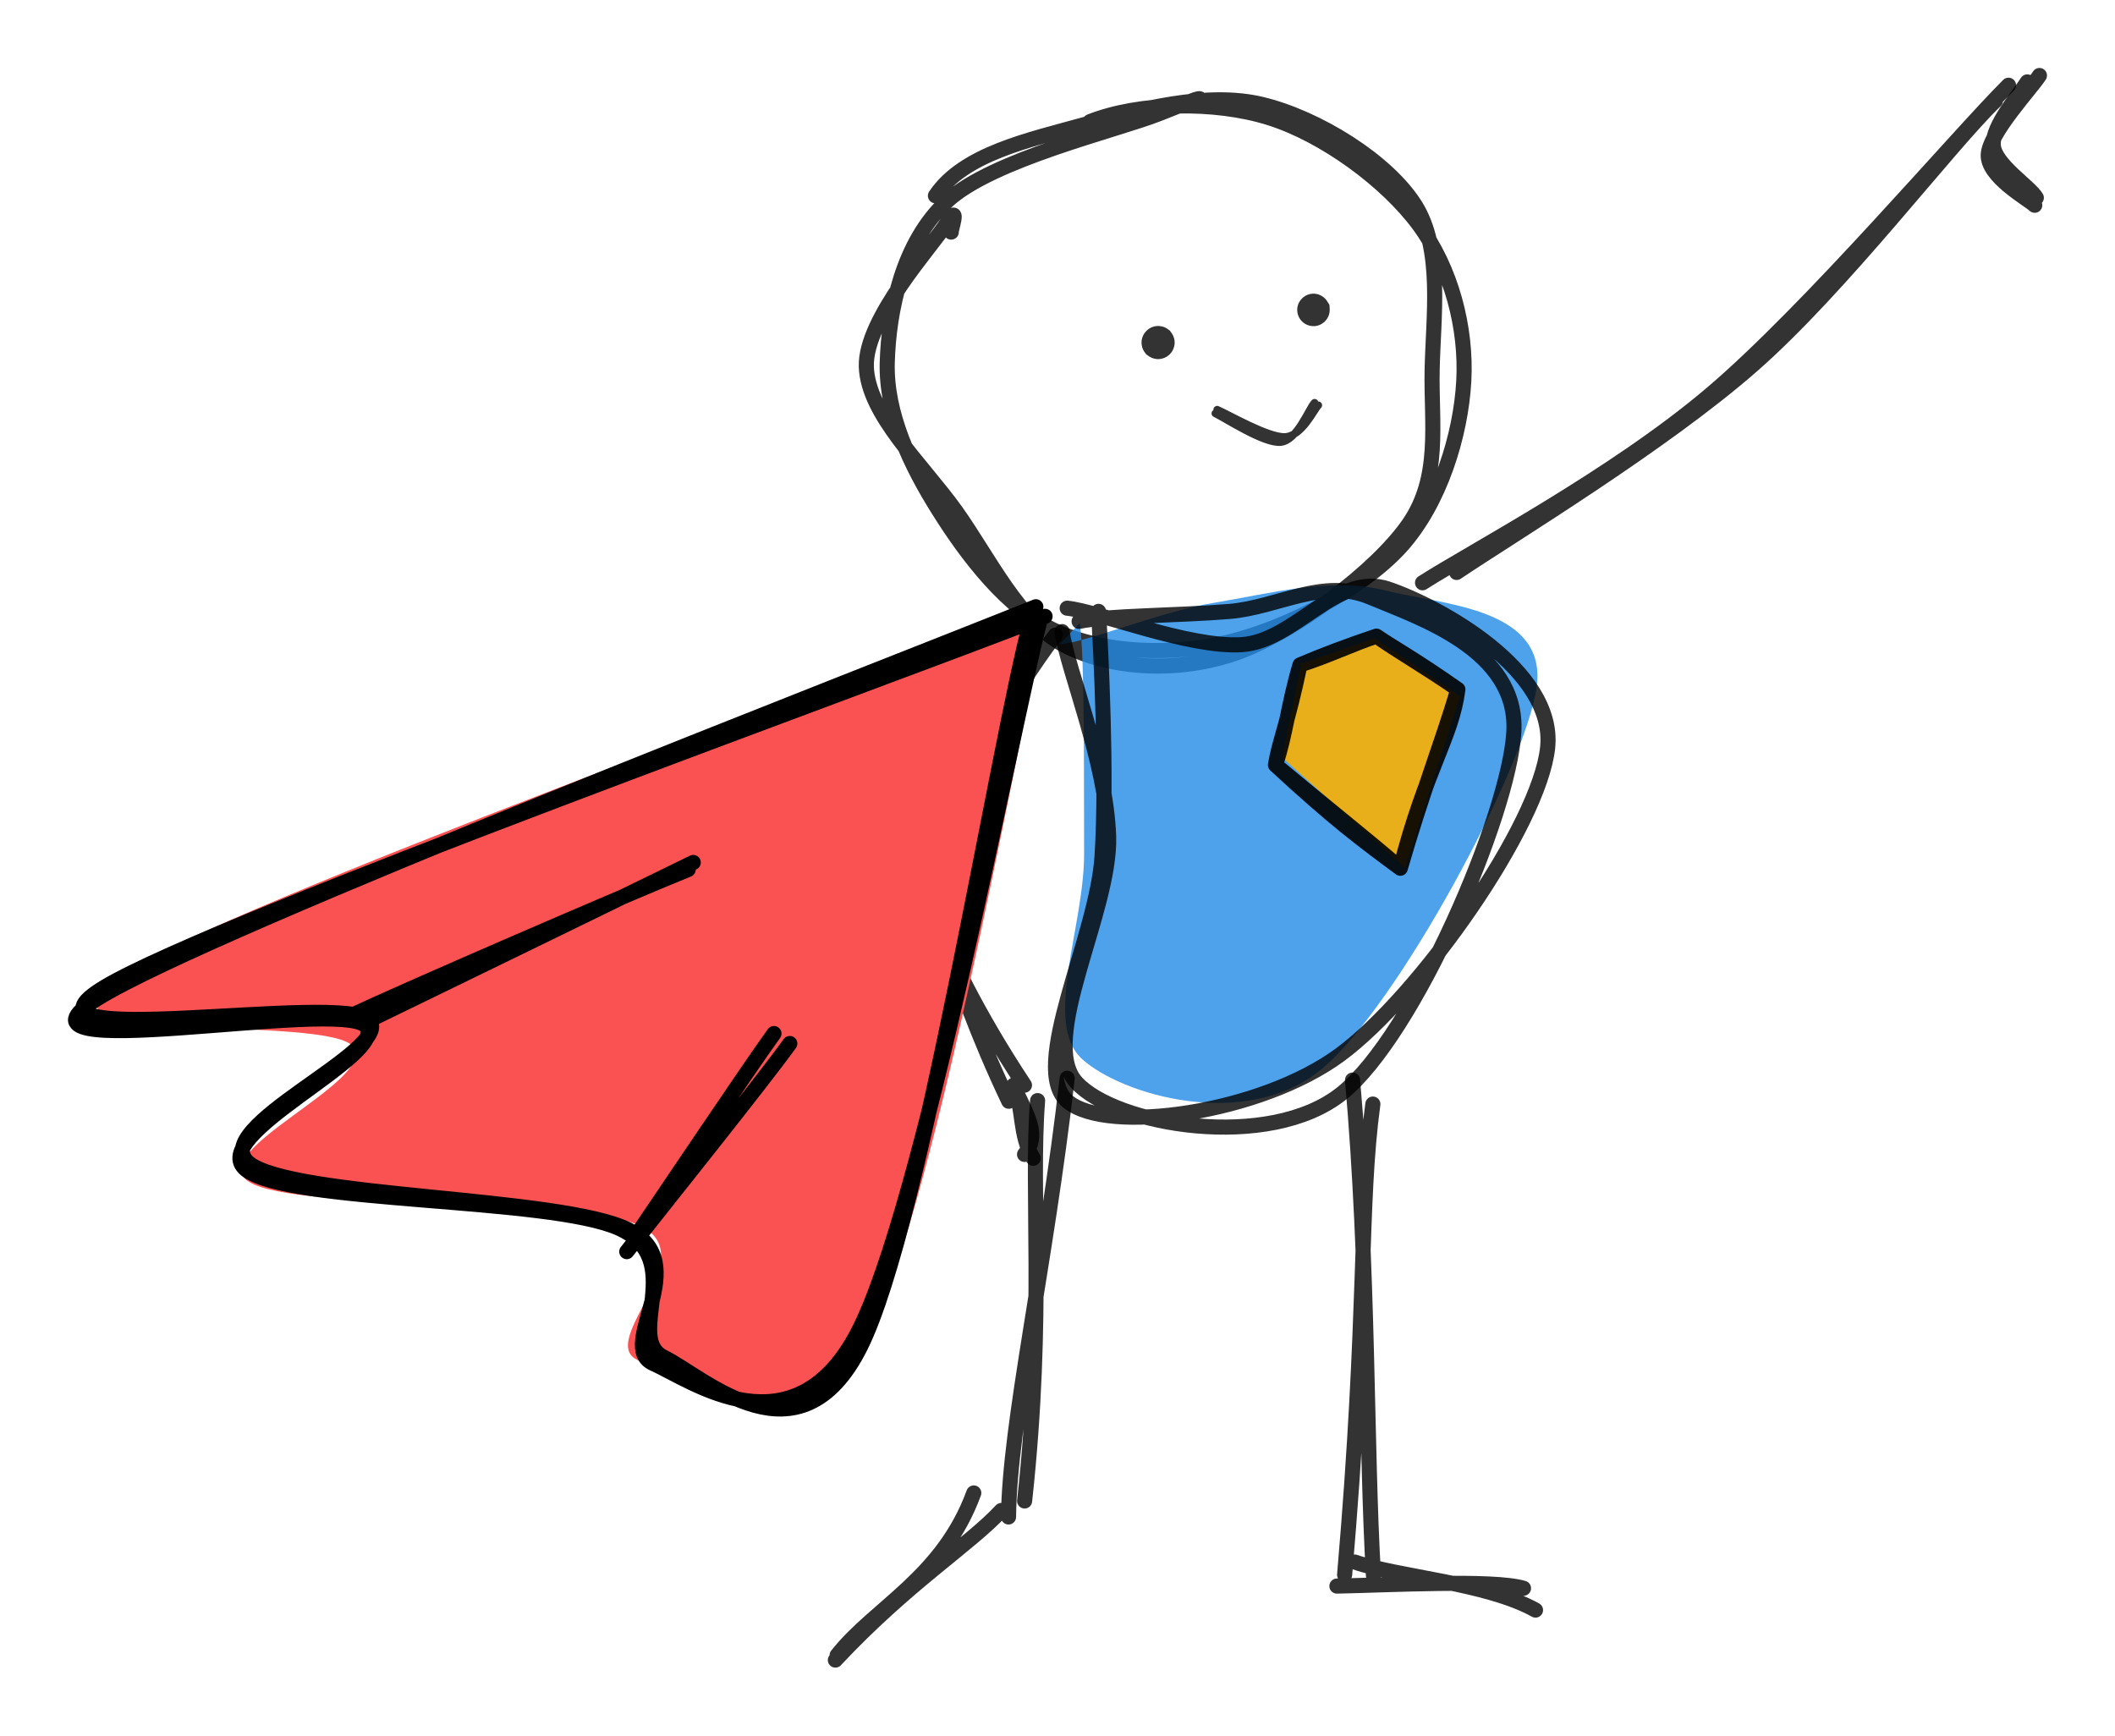 <svg version="1.1" xmlns="http://www.w3.org/2000/svg" viewBox="0 0 280.09 229.845" width="560.18" height="459.691"><!-- svg-source:excalidraw --><defs><style class="style-fonts">
      </style></defs><rect x="0" y="0" width="280.09" height="229.845" fill="#ffffff"></rect><g stroke-opacity="0.8" fill-opacity="0.8" stroke-linecap="round" transform="translate(117.488 14.152) rotate(0 37.5 35.417)"><path d="M8.08 12.32 C8.08 12.32, 8.08 12.32, 8.08 12.32 M8.08 12.32 C8.08 12.32, 8.08 12.32, 8.08 12.32 M3.12 36.52 C9.12 22.83, 16.48 15.05, 27.18 0.31 M0.98 35.25 C12.61 20.56, 20.17 8.7, 27.54 2.07 M5.56 42.15 C17.97 24.96, 26.47 14.35, 37.8 1.18 M2.91 43.76 C10.67 35.14, 17.5 27.71, 37.36 0.7 M5.31 49.44 C16.95 38.3, 33.77 21.45, 46.34 -0.45 M7.7 51.55 C16.29 37.47, 24.95 28.57, 49.13 3 M12.36 54.83 C23.17 49.06, 30.12 33.79, 55.97 4.12 M10.77 57.38 C20.98 45.33, 32.29 32.45, 57.06 3.91 M18.84 65.97 C28.45 55.77, 33.79 42.27, 67.11 8.38 M18.55 65.2 C32.06 43.92, 47.68 26.98, 61.64 11.84 M19.25 71.35 C36.32 57.68, 40.41 43.31, 73.11 18.56 M21.29 67.95 C35.2 56.78, 46.59 42.08, 67.95 16.99 M30.59 73.37 C42.88 58.16, 61.32 41.1, 73.12 22.46 M31.91 69.08 C43.88 57.02, 58.21 43.27, 75.27 22.48 M40.75 68.09 C57.06 55.43, 67.82 41.21, 73.59 33.59 M43.14 72.48 C50.46 60.92, 60.2 47.16, 77.21 32.81 M59.76 60.93 C59.97 61.25, 64.75 60.46, 71.18 50.81 M57.39 62.63 C61.99 60.37, 66.46 58.7, 73.38 47.77" stroke="#ffffff" stroke-width="1" fill="none"></path><path d="M26.87 1.95 C33.43 -0.62, 43.36 -0.83, 50.62 1.45 C57.88 3.73, 66.13 9.8, 70.42 15.62 C74.71 21.43, 76.75 29.24, 76.36 36.33 C75.97 43.42, 73.25 52.42, 68.08 58.18 C62.9 63.93, 52.94 68.97, 45.32 70.85 C37.7 72.73, 28.77 72.35, 22.36 69.44 C15.94 66.54, 10.55 59.38, 6.83 53.44 C3.1 47.51, -0.18 40.68, 0.01 33.85 C0.21 27.01, 1.99 17.92, 7.98 12.44 C13.97 6.95, 30.39 3.12, 35.97 0.92 C41.54 -1.28, 41.55 -1.36, 41.44 -0.78 M6.39 11.77 C10.11 6.21, 18.86 4.37, 26.07 2.36 C33.28 0.34, 42.34 -2.09, 49.64 -0.32 C56.94 1.44, 66.13 7.08, 69.88 12.95 C73.64 18.82, 72.3 27.85, 72.17 34.9 C72.03 41.95, 73.37 49.02, 69.07 55.25 C64.76 61.48, 53.89 69.58, 46.33 72.28 C38.77 74.97, 29.9 74.54, 23.69 71.41 C17.48 68.28, 13.5 59.69, 9.09 53.52 C4.68 47.35, -2.56 40.76, -2.76 34.4 C-2.95 28.04, 6.05 18.34, 7.92 15.37 C9.8 12.4, 8.29 16.76, 8.49 16.58" stroke="#000000" stroke-width="2" fill="none"></path></g><g stroke-linecap="round"><g stroke-opacity="0.8" fill-opacity="0.8" transform="translate(141.357 84.033) rotate(0 30.191 26.523)" fill-rule="evenodd"><path d="M1.64 -1.51 C2.33 3.35, 2.16 19.36, 2.21 28.98 C2.26 38.6, -3.29 51.44, 1.94 56.21 C7.17 60.98, 23.58 65.81, 33.61 57.59 C43.65 49.38, 60.72 17.48, 62.15 6.91 C63.57 -3.66, 49.27 -3.98, 42.14 -5.83 C35.02 -7.68, 26.58 -5.39, 19.39 -4.2 C12.19 -3.02, 2.28 1.14, -1.02 1.28" stroke="none" stroke-width="0" fill="#228be6" fill-rule="evenodd"></path><path d="M-0.7 -0.39 C-0.08 4.41, 5.14 16.8, 5.46 26.75 C5.77 36.71, -3.95 53.65, 1.2 59.32 C6.35 64.99, 26.69 68.49, 36.34 60.76 C45.99 53.03, 58.48 23.88, 59.12 12.94 C59.75 1.99, 46.44 -2.26, 40.16 -4.92 C33.88 -7.59, 27.88 -3.59, 21.45 -3.06 C15.01 -2.52, 4.86 -2.49, 1.55 -1.74 M4.12 -3.07 C4.44 2.22, 5.27 18.5, 4.59 29.32 C3.91 40.13, -5.21 57.45, 0.05 61.84 C5.3 66.22, 25.52 63.45, 36.11 55.64 C46.7 47.83, 62.54 25.23, 63.6 14.95 C64.65 4.67, 49.18 -3.78, 42.42 -6.05 C35.67 -8.32, 30.12 0.91, 23.05 1.34 C15.97 1.76, 4.06 -3.09, -0.03 -3.49" stroke="#000000" stroke-width="2" fill="none"></path></g></g><mask></mask><g stroke-linecap="round"><g stroke-opacity="0.8" fill-opacity="0.8" transform="translate(140.219 144.032) rotate(0 -15.386 38.464)"><path d="M-2.81 1.72 C-3.76 13.82, -1.83 30, -4.53 54.74 M1.11 -1.24 C-1.67 23.23, -6.54 44.42, -6.66 56.86 M-11.26 53.68 C-15.36 64.87, -24.3 68.76, -29.36 75.18 M-7.61 56 C-11.82 60.55, -20.06 65.63, -29.59 75.81" stroke="#000000" stroke-width="2" fill="none"></path></g></g><mask></mask><g stroke-linecap="round"><g stroke-opacity="0.8" fill-opacity="0.8" transform="translate(180.678 145.172) rotate(0 10.827 33.051)"><path d="M-1.56 -2.14 C0.63 22.88, 0.21 46.54, 1.21 63.47 M1.13 1.04 C-0.69 14.43, 0.41 28.33, -2.61 63.37 M-3.63 64.87 C3.02 64.75, 17.13 63.97, 21.08 65.16 M-1.26 61.69 C4.46 63.68, 16.15 64.42, 22.67 68.05" stroke="#000000" stroke-width="2" fill="none"></path></g></g><mask></mask><g stroke-linecap="round"><g stroke-opacity="0.8" fill-opacity="0.8" transform="translate(137.37 85.908) rotate(0 -8.986 33.935)"><path d="M2.41 -1.81 C-3.49 5.78, -9.03 17.6, -20.79 27.85 M-0.87 -0.07 C-3.23 5.6, -8.59 12.51, -17.08 23.71 M-21.65 25.65 C-13.71 30.38, -14.91 37.81, -1.7 57.8 M-19.85 24.72 C-13.1 32, -12.19 42.3, -3.78 59.93 M-2.97 58.35 C-1.14 62.07, 0.28 64.58, -1.69 66.97 M-3.11 57.79 C-1.78 60.85, -2.42 64.42, -0.54 67.48" stroke="#000000" stroke-width="2" fill="none"></path></g></g><mask></mask><g stroke-linecap="round"><g stroke-opacity="0.8" fill-opacity="0.8" transform="translate(189.657 75.167) rotate(0 38.087 -30.952)"><path d="M-1.27 2.01 C5.16 -2.11, 24.1 -12.07, 37.03 -23.06 C49.96 -34.04, 69.54 -57.11, 76.33 -63.88 M3.24 0.64 C10.69 -4.37, 30.47 -16.33, 42.36 -26.74 C54.26 -37.15, 68.47 -55.96, 74.6 -61.83" stroke="#000000" stroke-width="2" fill="none"></path></g></g><mask></mask><g stroke-linecap="round"><g stroke-opacity="0.8" fill-opacity="0.8" transform="translate(263.202 26.742) rotate(168.182 3.942 -7.447)"><path d="M-0.84 1.05 C0.57 -0.4, 7.26 -5.07, 7.95 -7.85 C8.64 -10.63, 4.07 -14.57, 3.29 -15.64 M0.91 0.55 C2.22 -0.84, 6.71 -4.22, 7.04 -6.76 C7.36 -9.3, 3.4 -13.09, 2.88 -14.71" stroke="#000000" stroke-width="2" fill="none"></path></g></g><mask></mask><g stroke-opacity="0.8" fill-opacity="0.8" transform="translate(153.373 45.368) rotate(0 0 0)" stroke="none"><path fill="#000000" d="M 1.57,-1.57 Q 1.57,-1.57 1.77,-1.27 1.98,-0.98 2.09,-0.64 2.20,-0.29 2.19,0.05 2.18,0.41 2.05,0.75 1.93,1.09 1.70,1.37 1.48,1.65 1.18,1.84 0.87,2.04 0.52,2.12 0.18,2.21 -0.17,2.18 -0.53,2.15 -0.86,2.01 -1.19,1.87 -1.46,1.63 -1.73,1.39 -1.90,1.07 -2.08,0.76 -2.15,0.41 -2.21,0.05 -2.17,-0.29 -2.12,-0.65 -1.96,-0.97 -1.80,-1.29 -1.54,-1.54 -1.29,-1.80 -0.97,-1.96 -0.65,-2.12 -0.29,-2.17 0.06,-2.21 0.41,-2.15 0.76,-2.08 1.07,-1.90 1.39,-1.73 1.63,-1.46 1.87,-1.19 2.01,-0.86 2.15,-0.53 2.18,-0.17 2.21,0.18 2.12,0.52 2.03,0.87 1.84,1.18 1.65,1.48 1.37,1.70 1.09,1.93 0.75,2.05 0.41,2.18 0.05,2.19 -0.30,2.20 -0.64,2.09 -0.98,1.98 -1.27,1.77 -1.57,1.56 -1.57,1.57 -1.57,1.57 -1.73,1.35 -1.90,1.14 -2.01,0.90 -2.12,0.66 -2.16,0.39 -2.21,0.13 -2.20,-0.13 -2.18,-0.40 -2.10,-0.65 -2.02,-0.91 -1.88,-1.14 -1.74,-1.36 -1.55,-1.55 -1.36,-1.74 -1.14,-1.88 -0.91,-2.02 -0.65,-2.10 -0.40,-2.18 -0.13,-2.20 0.13,-2.21 0.39,-2.16 0.66,-2.12 0.90,-2.01 1.14,-1.90 1.35,-1.73 1.57,-1.57 1.57,-1.57 L 1.57,-1.57 Z"></path></g><g stroke-opacity="0.8" fill-opacity="0.8" transform="translate(173.942 41.041) rotate(0 0 -0.721)" stroke="none"><path d="" stroke="#ffffff" stroke-width="0.5" fill="none"></path><path fill="#000000" d="M 2.12,-0.66 Q 2.12,-0.66 2.15,-0.13 2.18,0.40 1.96,0.88 1.74,1.36 1.32,1.69 0.91,2.02 0.38,2.12 -0.13,2.21 -0.64,2.05 -1.14,1.90 -1.52,1.52 -1.90,1.14 -2.05,0.64 -2.21,0.13 -2.12,-0.38 -2.02,-0.91 -1.69,-1.32 -1.36,-1.74 -0.88,-1.96 -0.39,-2.18 0.13,-2.15 0.66,-2.11 1.11,-1.84 1.57,-1.56 1.84,-1.11 L 2.12,-0.66 Z"></path></g><g stroke-linecap="round"><g stroke-opacity="0.8" fill-opacity="0.8" transform="translate(161.134 58.504) rotate(180.707 6.617 -2.481)"><path d="M0.31 0.29 C1.05 -0.49, 2.54 -4.72, 4.72 -4.98 C6.91 -5.24, 12.04 -1.94, 13.44 -1.29 M-0.19 -0.04 C0.43 -0.69, 1.94 -4.17, 4.17 -4.29 C6.4 -4.42, 11.69 -1.41, 13.2 -0.79" stroke="#000000" stroke-width="1" fill="none"></path></g></g><mask></mask><g stroke-linecap="round"><g stroke-opacity="0.9" fill-opacity="0.9" transform="translate(172.156 88.051) rotate(0 8.834 11.561)" fill-rule="evenodd"><path d="M-0.7 0.15 L9.93 -3.53 L21.19 4.15 L13.91 26.86 L-2.32 12.31 L0.2 -0.31" stroke="none" stroke-width="0" fill="#fab005" fill-rule="evenodd"></path><path d="M0 0 C3.59 -1.13, 7.03 -2.79, 10.13 -3.81 M0 0 C2.83 -1.21, 6.3 -2.53, 10.13 -3.81 M10.13 -3.81 C12.92 -1.82, 16.81 0.39, 20.91 3.25 M10.13 -3.81 C12.24 -2.35, 15.13 -0.81, 20.91 3.25 M20.91 3.25 C20.09 9.65, 16.75 13.52, 13.29 26.93 M20.91 3.25 C18.71 10.61, 16.17 16.93, 13.29 26.93 M13.29 26.93 C8.23 23.2, 4.44 20.37, -3.25 13.25 M13.29 26.93 C8.69 22.94, 3.58 18.94, -3.25 13.25 M-3.25 13.25 C-1.88 9.23, -1.6 5.41, 0 0 M-3.25 13.25 C-2.79 10.35, -1.63 7.76, 0 0 M0 0 C0 0, 0 0, 0 0 M0 0 C0 0, 0 0, 0 0" stroke="#000000" stroke-width="2" fill="none"></path></g></g><mask></mask><g stroke-linecap="round"><g transform="translate(137.949 82.032) rotate(0 -61.916 49.057)" fill-rule="evenodd"><path d="M-2.3 -1.12 C-22.91 7.07, -107.59 37.58, -122.39 47.21 C-137.19 56.85, -94 52.13, -91.09 56.68 C-88.18 61.23, -111.25 70.57, -104.94 74.5 C-98.64 78.43, -61.79 76.36, -53.25 80.27 C-44.71 84.19, -58.63 95.29, -53.7 97.98 C-48.76 100.68, -32.61 112.47, -23.64 96.44 C-14.66 80.42, -3.57 18.14, 0.15 1.82" stroke="none" stroke-width="0" fill="#fa5252" fill-rule="evenodd"></path><path d="M0.45 -0.41 C-20.13 7.7, -109.12 39.73, -124.03 48.65 C-138.94 57.58, -92.18 49.25, -89.01 53.14 C-85.83 57.03, -110.7 67.38, -104.99 71.99 C-99.28 76.6, -63.69 76.39, -54.76 80.82 C-45.84 85.24, -56.51 96.27, -51.43 98.54 C-46.36 100.8, -32.86 110.76, -24.34 94.4 C-15.81 78.03, -4.32 16.24, -0.28 0.35 M-0.77 -1.68 C-21.49 6.65, -110.3 40.97, -125.08 50.23 C-139.87 59.48, -92.78 50.07, -89.49 53.85 C-86.21 57.62, -110.94 68.42, -105.35 72.88 C-99.77 77.34, -65.2 76.49, -55.98 80.63 C-46.76 84.77, -55.35 95.11, -50.02 97.72 C-44.69 100.32, -32.07 112.52, -23.97 96.26 C-15.88 80.01, -5.75 16.1, -1.45 0.19" stroke="#000000" stroke-width="2" fill="none"></path></g></g><mask></mask><g stroke-linecap="round"><g transform="translate(48.409 135.375) rotate(0 21.433 -10.002)"><path d="M-0.2 0.07 C6.96 -3.39, 36.41 -17.75, 43.4 -21.16 M-1.76 -0.94 C5.24 -4.25, 35.1 -17.17, 42.73 -20.23" stroke="#000000" stroke-width="2" fill="none"></path></g></g><mask></mask><g stroke-linecap="round"><g transform="translate(83.654 164.904) rotate(0 10.002 -13.812)"><path d="M0.53 -1.16 C3.71 -5.84, 15.52 -23.44, 18.84 -28.03 M-0.65 0.85 C2.89 -3.67, 17.51 -21.9, 20.94 -26.71" stroke="#000000" stroke-width="2" fill="none"></path></g></g><mask></mask></svg>
